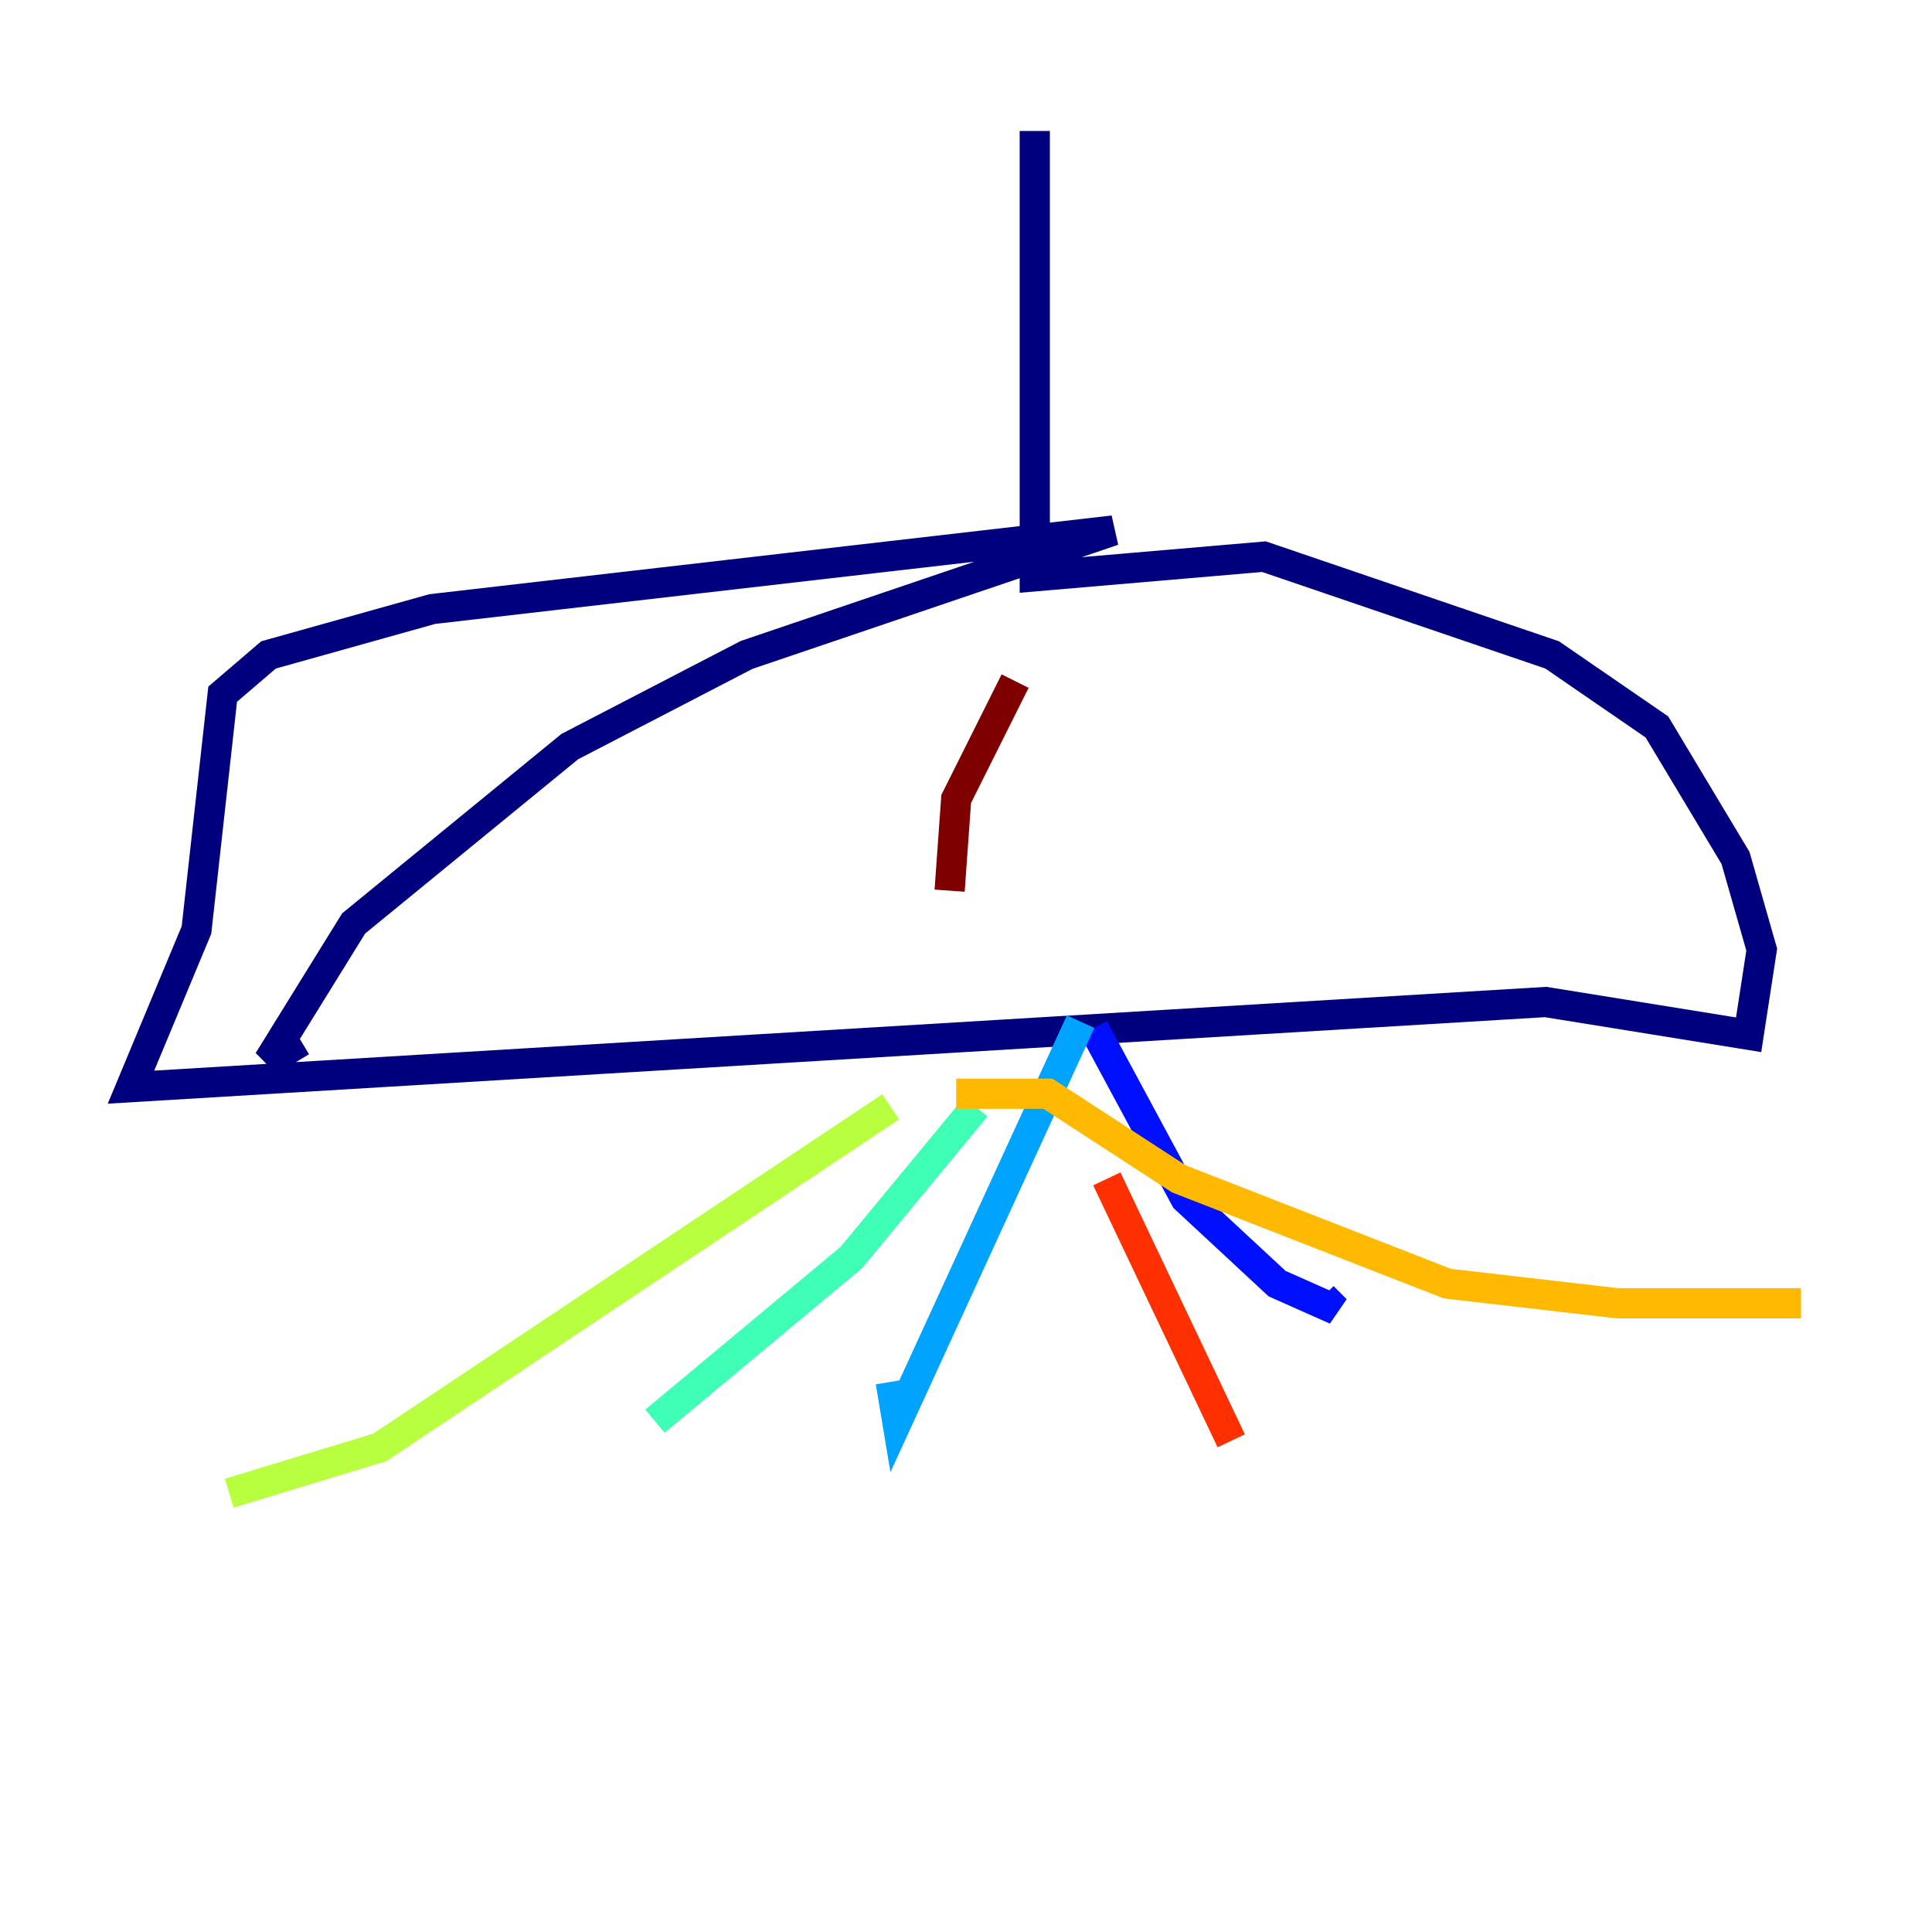 <?xml version="1.0" encoding="utf-8" ?>
<svg baseProfile="tiny" height="128" version="1.2" viewBox="0,0,128,128" width="128" xmlns="http://www.w3.org/2000/svg" xmlns:ev="http://www.w3.org/2001/xml-events" xmlns:xlink="http://www.w3.org/1999/xlink"><defs /><polyline fill="none" points="68.556,8.678 68.556,38.183 83.742,36.881 102.834,43.39 109.776,48.163 114.983,56.841 116.719,62.915 115.851,68.556 102.4,66.386 8.678,72.027 13.017,61.614 14.752,45.993 17.79,43.39 28.637,40.352 73.763,35.146 49.464,43.39 37.749,49.464 23.43,61.18 17.79,70.291 19.959,68.99" stroke="#00007f" stroke-width="2" /><polyline fill="none" points="72.461,68.122 78.536,79.403 84.61,85.044 88.515,86.78 87.647,85.912" stroke="#0010ff" stroke-width="2" /><polyline fill="none" points="71.593,67.688 59.444,94.156 59.01,91.552" stroke="#00a4ff" stroke-width="2" /><polyline fill="none" points="64.651,73.329 56.407,83.308 43.39,94.156" stroke="#3fffb7" stroke-width="2" /><polyline fill="none" points="59.01,73.329 25.166,95.891 15.186,98.929" stroke="#b7ff3f" stroke-width="2" /><polyline fill="none" points="63.349,72.461 69.424,72.461 78.102,78.102 95.891,85.044 107.173,86.346 119.322,86.346" stroke="#ffb900" stroke-width="2" /><polyline fill="none" points="73.329,78.102 81.573,95.458" stroke="#ff3000" stroke-width="2" /><polyline fill="none" points="67.254,45.125 63.349,52.936 62.915,59.01" stroke="#7f0000" stroke-width="2" /></svg>